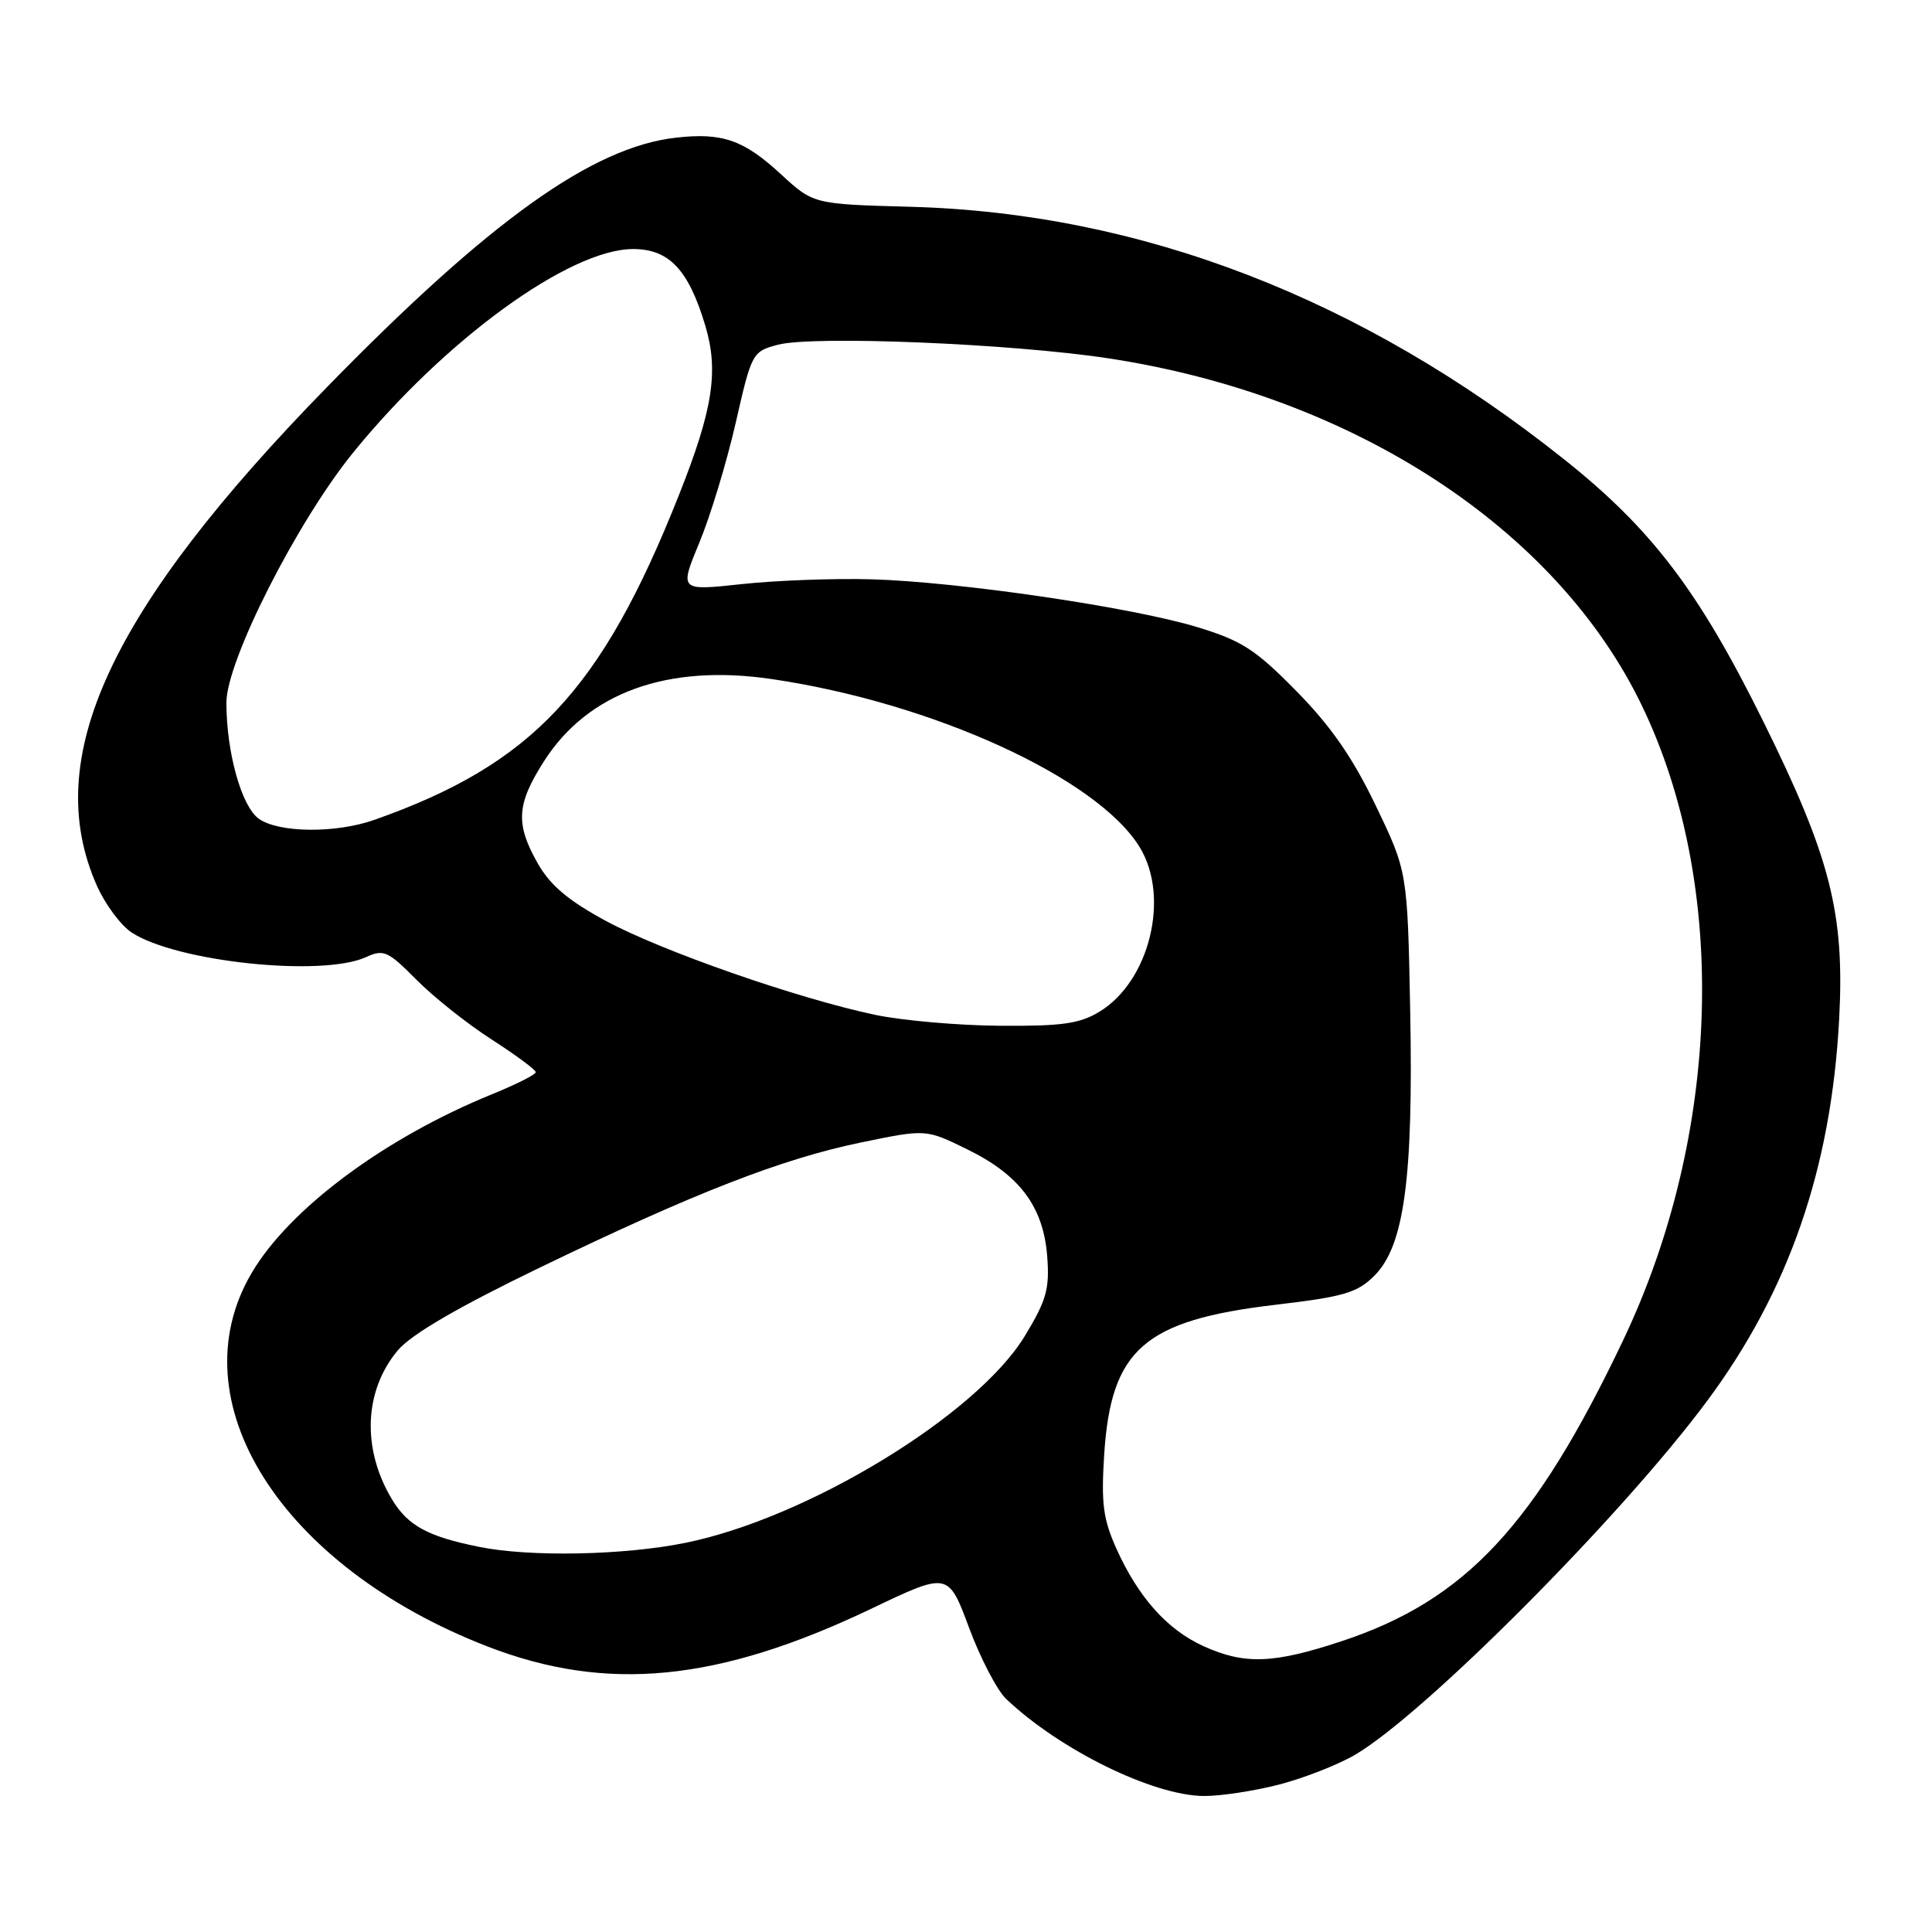 <?xml version="1.0" encoding="UTF-8" standalone="no"?>
<!DOCTYPE svg PUBLIC "-//W3C//DTD SVG 1.1//EN" "http://www.w3.org/Graphics/SVG/1.1/DTD/svg11.dtd" >
<svg xmlns="http://www.w3.org/2000/svg" xmlns:xlink="http://www.w3.org/1999/xlink" version="1.1" viewBox="0 0 256 256">
 <g >
 <path fill="currentColor"
d=" M 169.54 236.45 C 172.82 235.59 177.32 233.83 179.55 232.52 C 188.78 227.11 214.88 200.89 226.19 185.65 C 237.05 171.03 242.65 154.81 243.70 135.00 C 244.44 120.99 242.53 113.54 233.60 95.50 C 225.07 78.26 218.84 70.08 207.21 60.83 C 180.45 39.52 151.19 28.23 120.64 27.40 C 107.78 27.05 107.78 27.05 103.45 23.06 C 98.53 18.53 95.71 17.55 89.58 18.24 C 78.52 19.48 64.94 29.18 43.44 51.18 C 14.47 80.82 5.37 100.49 12.83 117.34 C 13.92 119.81 16.00 122.61 17.44 123.56 C 23.38 127.45 42.66 129.48 48.48 126.83 C 50.84 125.75 51.39 126.00 55.16 129.80 C 57.41 132.08 61.90 135.65 65.12 137.72 C 68.35 139.80 70.99 141.75 70.99 142.07 C 71.00 142.38 68.41 143.68 65.25 144.97 C 50.96 150.78 38.32 160.18 33.32 168.72 C 23.39 185.66 37.20 207.53 64.55 218.15 C 80.40 224.30 95.16 222.85 115.46 213.16 C 125.65 208.29 125.65 208.29 128.40 215.67 C 129.91 219.74 132.13 223.99 133.32 225.12 C 140.45 231.88 152.79 237.94 159.54 237.98 C 161.76 237.99 166.26 237.30 169.54 236.45 Z  M 159.46 218.12 C 154.66 215.94 150.84 211.66 147.93 205.21 C 146.17 201.28 145.90 199.21 146.31 192.75 C 147.21 178.80 151.58 174.96 168.93 172.90 C 178.10 171.82 179.85 171.30 182.12 169.03 C 186.07 165.08 187.28 156.13 186.86 134.00 C 186.50 115.50 186.50 115.50 182.29 106.74 C 179.24 100.39 176.36 96.23 171.79 91.59 C 166.37 86.07 164.56 84.90 158.69 83.11 C 150.00 80.46 127.05 77.09 115.45 76.76 C 110.53 76.62 102.79 76.91 98.26 77.40 C 90.02 78.29 90.02 78.29 92.67 71.89 C 94.13 68.38 96.29 61.25 97.48 56.05 C 99.60 46.74 99.69 46.58 103.07 45.68 C 107.76 44.44 134.18 45.53 147.00 47.50 C 179.33 52.46 206.24 70.01 217.56 93.50 C 229.03 117.29 228.06 150.27 215.09 177.56 C 203.40 202.14 194.16 212.04 177.82 217.45 C 168.75 220.46 164.92 220.60 159.46 218.12 Z  M 63.50 204.97 C 56.73 203.61 54.08 202.18 52.00 198.77 C 47.92 192.08 48.20 184.29 52.72 178.92 C 54.50 176.81 60.62 173.24 71.43 168.01 C 92.03 158.05 103.61 153.54 114.20 151.36 C 122.69 149.61 122.69 149.61 128.14 152.28 C 135.11 155.69 138.25 159.88 138.76 166.46 C 139.09 170.78 138.67 172.28 135.81 177.00 C 129.47 187.48 107.00 201.17 90.79 204.44 C 82.66 206.09 70.20 206.33 63.50 204.97 Z  M 116.00 134.48 C 105.72 132.32 87.70 126.03 80.29 122.03 C 75.31 119.34 72.91 117.31 71.27 114.43 C 68.27 109.15 68.43 106.57 72.12 100.81 C 77.93 91.76 88.46 87.96 102.19 89.97 C 123.53 93.09 145.43 103.09 151.03 112.28 C 155.05 118.88 152.33 130.00 145.71 134.04 C 143.06 135.65 140.76 135.98 132.50 135.92 C 127.00 135.88 119.58 135.23 116.00 134.48 Z  M 34.31 108.50 C 32.01 106.89 30.00 99.71 30.00 93.10 C 30.00 87.58 39.32 69.19 46.78 59.99 C 58.91 45.05 75.46 33.00 83.89 33.00 C 88.67 33.00 91.25 35.75 93.47 43.20 C 95.25 49.20 94.46 54.27 89.97 65.58 C 79.70 91.48 70.54 101.25 49.62 108.63 C 44.51 110.44 36.98 110.37 34.31 108.50 Z "/>
</g>
</svg>